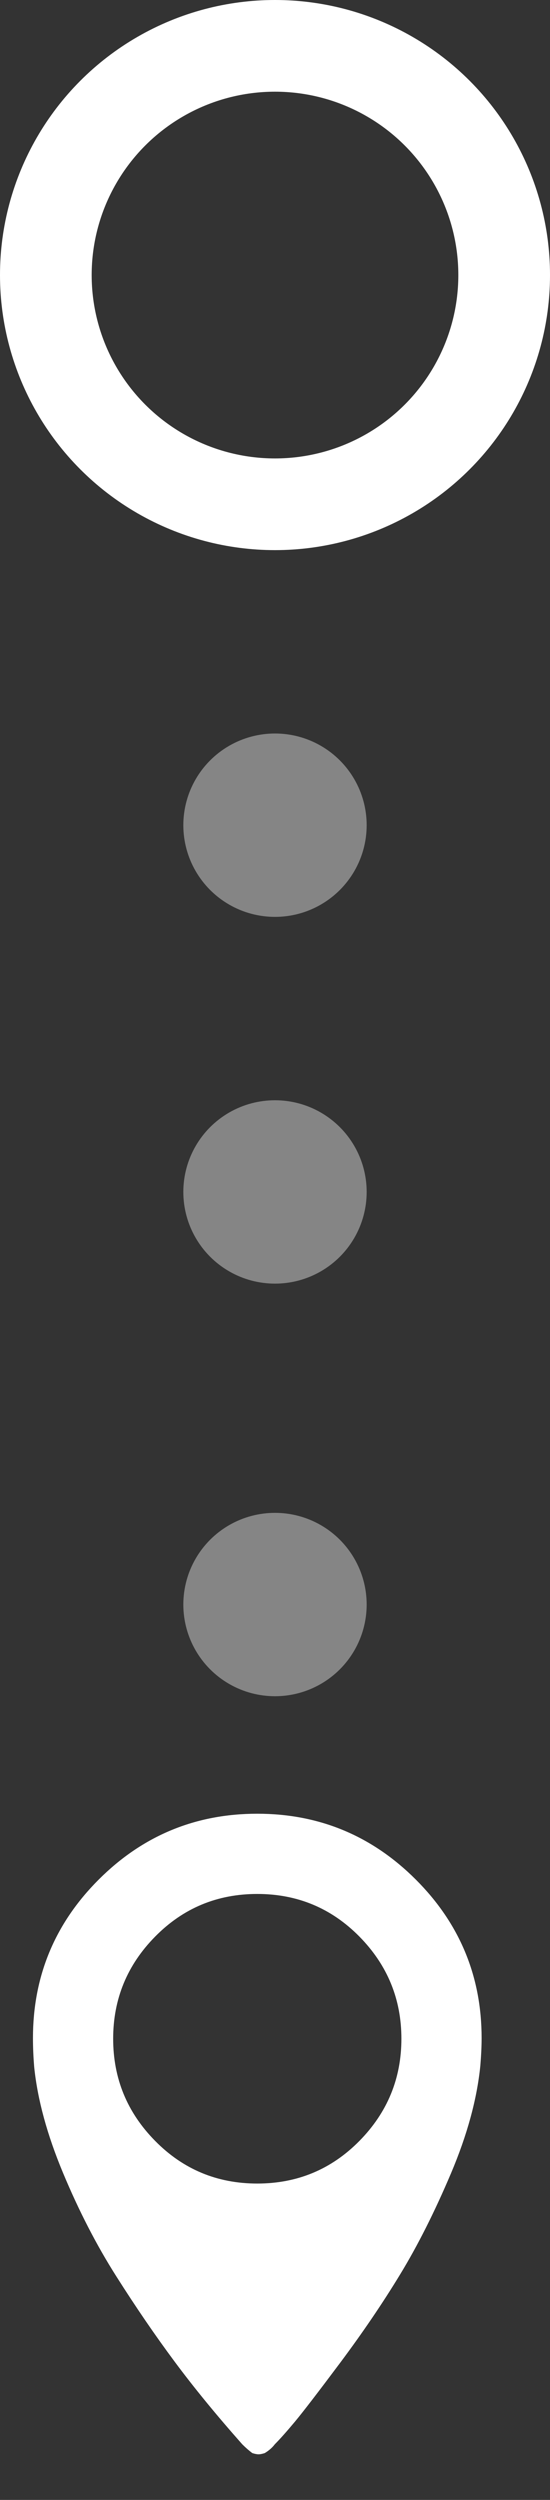 <svg xmlns="http://www.w3.org/2000/svg" xmlns:xlink="http://www.w3.org/1999/xlink" preserveAspectRatio="xMidYMid" width="12" height="54.531" viewBox="0 0 12 54.531">
  <rect x="0" y="0" width="12" height="54.531" fill="#333333" stroke="none"/>
  <defs>
    <style>
      .cls-1 {
        stroke: #fff;
        stroke-linecap: round;
        stroke-width: 2px;
        fill: none;
      }

      .cls-2, .cls-3 {
        fill: #fff;
      }

      .cls-2 {
        opacity: 0.4;
      }

      .cls-3 {
        fill-rule: evenodd;
      }
    </style>
  </defs>
  <g>
    <circle cx="6" cy="6" r="5" class="cls-1"/>
    <circle cx="6" cy="18" r="2" class="cls-2"/>
    <circle cx="6" cy="26" r="2" class="cls-2"/>
    <circle cx="6" cy="35" r="2" class="cls-2"/>
    <path d="M5.285,53.317 C4.720,52.679 4.228,52.078 3.809,51.513 C3.389,50.948 2.965,50.328 2.537,49.653 C2.109,48.979 1.721,48.227 1.375,47.397 C1.029,46.568 0.819,45.798 0.746,45.087 C0.728,44.868 0.719,44.659 0.719,44.458 C0.719,43.109 1.197,41.956 2.154,40.999 C3.111,40.042 4.264,39.563 5.613,39.563 C6.962,39.563 8.115,40.042 9.072,40.999 C10.029,41.956 10.508,43.109 10.508,44.458 C10.508,44.640 10.498,44.841 10.480,45.059 C10.407,45.789 10.193,46.573 9.838,47.411 C9.482,48.250 9.113,48.983 8.730,49.612 C8.348,50.241 7.914,50.879 7.432,51.526 C6.948,52.173 6.616,52.606 6.434,52.825 C6.251,53.044 6.105,53.208 5.996,53.317 C5.941,53.390 5.868,53.454 5.777,53.509 C5.723,53.527 5.677,53.536 5.641,53.536 C5.604,53.536 5.559,53.527 5.504,53.509 C5.431,53.454 5.358,53.390 5.285,53.317 L5.285,53.317 ZM2.469,44.471 C2.469,45.338 2.774,46.080 3.385,46.700 C3.995,47.320 4.738,47.630 5.613,47.630 C6.488,47.630 7.231,47.320 7.842,46.700 C8.452,46.080 8.758,45.338 8.758,44.471 C8.758,43.606 8.452,42.863 7.842,42.243 C7.231,41.623 6.488,41.313 5.613,41.313 C4.738,41.313 3.995,41.623 3.385,42.243 C2.774,42.863 2.469,43.606 2.469,44.471 Z" class="cls-3"/>
  </g>
</svg>
